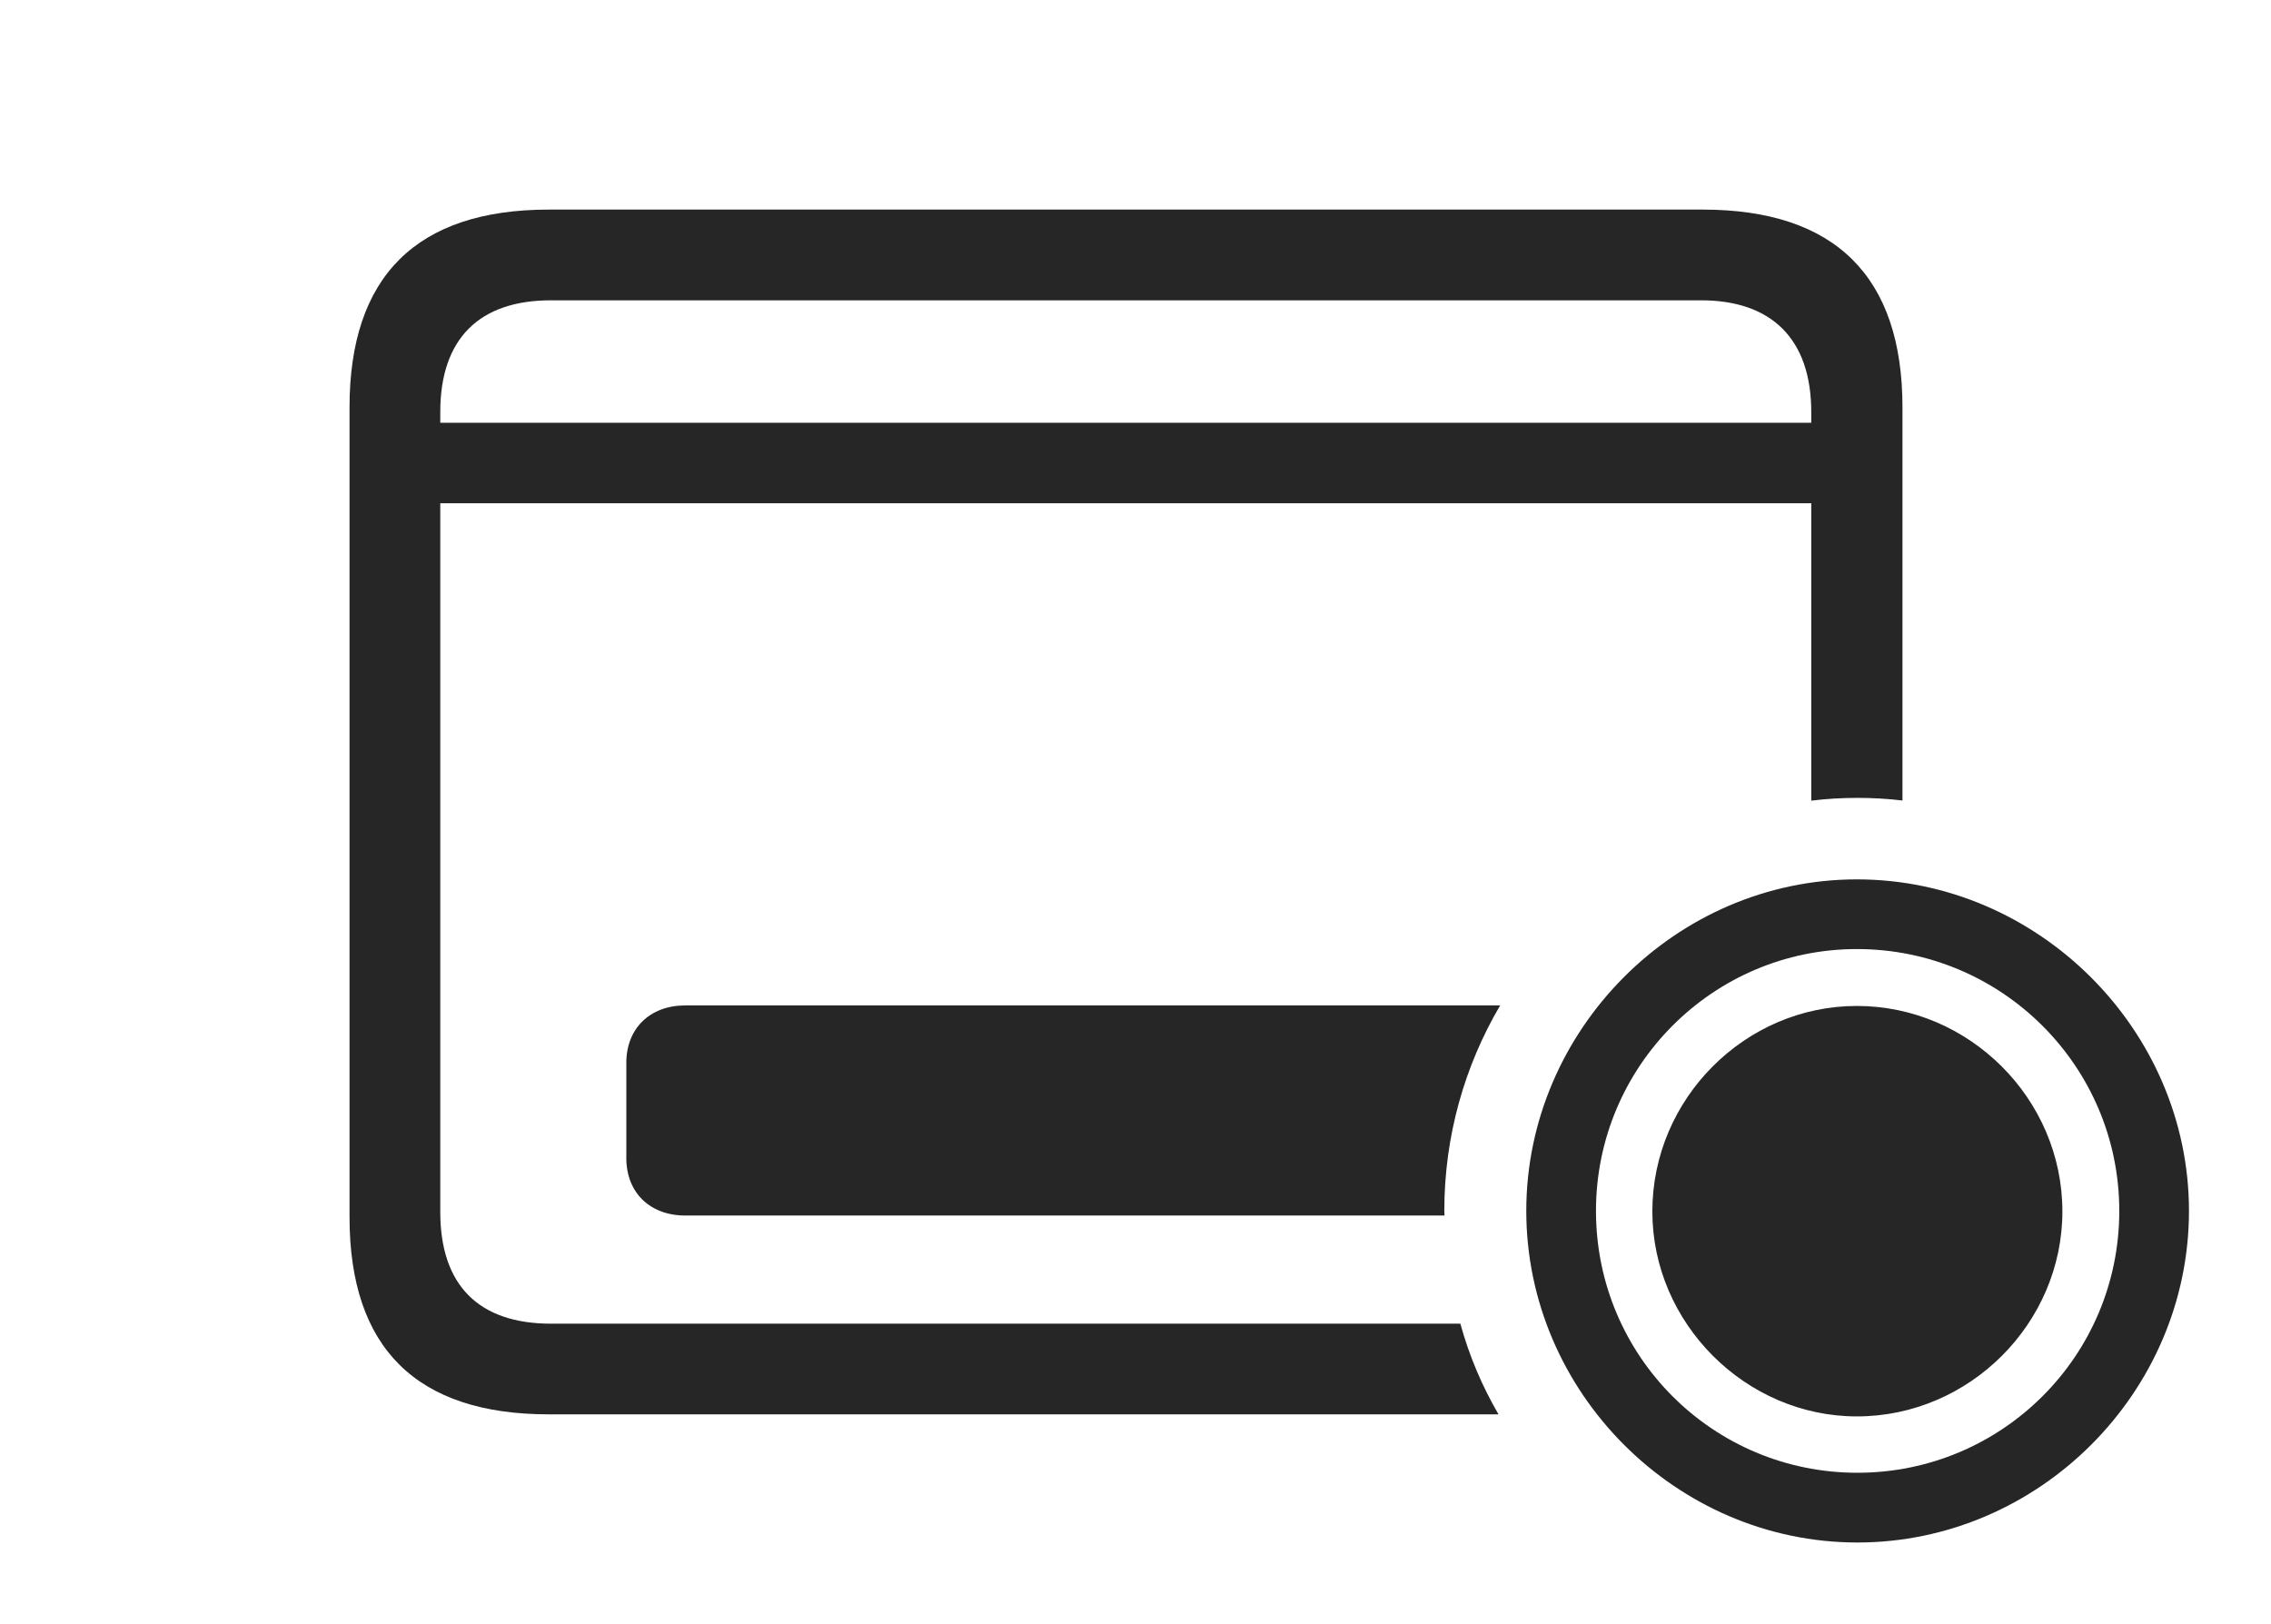 <?xml version="1.0" encoding="UTF-8"?>
<!--Generator: Apple Native CoreSVG 326-->
<!DOCTYPE svg
PUBLIC "-//W3C//DTD SVG 1.1//EN"
       "http://www.w3.org/Graphics/SVG/1.1/DTD/svg11.dtd">
<svg version="1.1" xmlns="http://www.w3.org/2000/svg" xmlns:xlink="http://www.w3.org/1999/xlink" viewBox="0 0 43.272 30.947">
 <g>
  <rect height="30.947" opacity="0" width="43.272" x="0" y="0"/>
  <path d="M36.25 7.764L36.25 15.255C35.968 15.221 35.681 15.205 35.391 15.205C35.093 15.205 34.8 15.222 34.512 15.258L34.512 9.59L8.389 9.59L8.389 23.096C8.389 24.502 9.131 25.225 10.498 25.225L27.826 25.225C27.994 25.837 28.24 26.416 28.553 26.953L10.459 26.953C7.939 26.953 6.66 25.693 6.66 23.193L6.66 7.764C6.66 5.264 7.939 3.994 10.459 3.994L32.441 3.994C34.971 3.994 36.25 5.273 36.25 7.764ZM27.52 23.076L27.524 23.164L13.057 23.164C12.383 23.164 11.934 22.725 11.934 22.07L11.934 20.254C11.934 19.6 12.383 19.16 13.057 19.16L28.584 19.16C27.906 20.313 27.52 21.653 27.52 23.076ZM10.498 5.723C9.131 5.723 8.389 6.455 8.389 7.852L8.389 8.057L34.512 8.057L34.512 7.852C34.512 6.455 33.75 5.723 32.412 5.723Z" fill="black" fill-opacity="0.85"/>
  <path d="M35.391 29.395C38.848 29.395 41.709 26.533 41.709 23.076C41.709 19.629 38.838 16.758 35.381 16.758C31.934 16.758 29.082 19.629 29.082 23.076C29.082 26.533 31.943 29.395 35.391 29.395ZM35.391 28.066C32.637 28.066 30.41 25.84 30.41 23.076C30.41 20.322 32.637 18.086 35.381 18.086C38.145 18.086 40.381 20.322 40.381 23.076C40.381 25.84 38.145 28.066 35.391 28.066ZM35.381 26.992C37.529 26.992 39.297 25.215 39.297 23.086C39.297 20.938 37.52 19.17 35.381 19.17C33.252 19.17 31.484 20.938 31.484 23.086C31.484 25.215 33.262 26.992 35.381 26.992Z" fill="black" fill-opacity="0.85"/>
 </g>
</svg>
